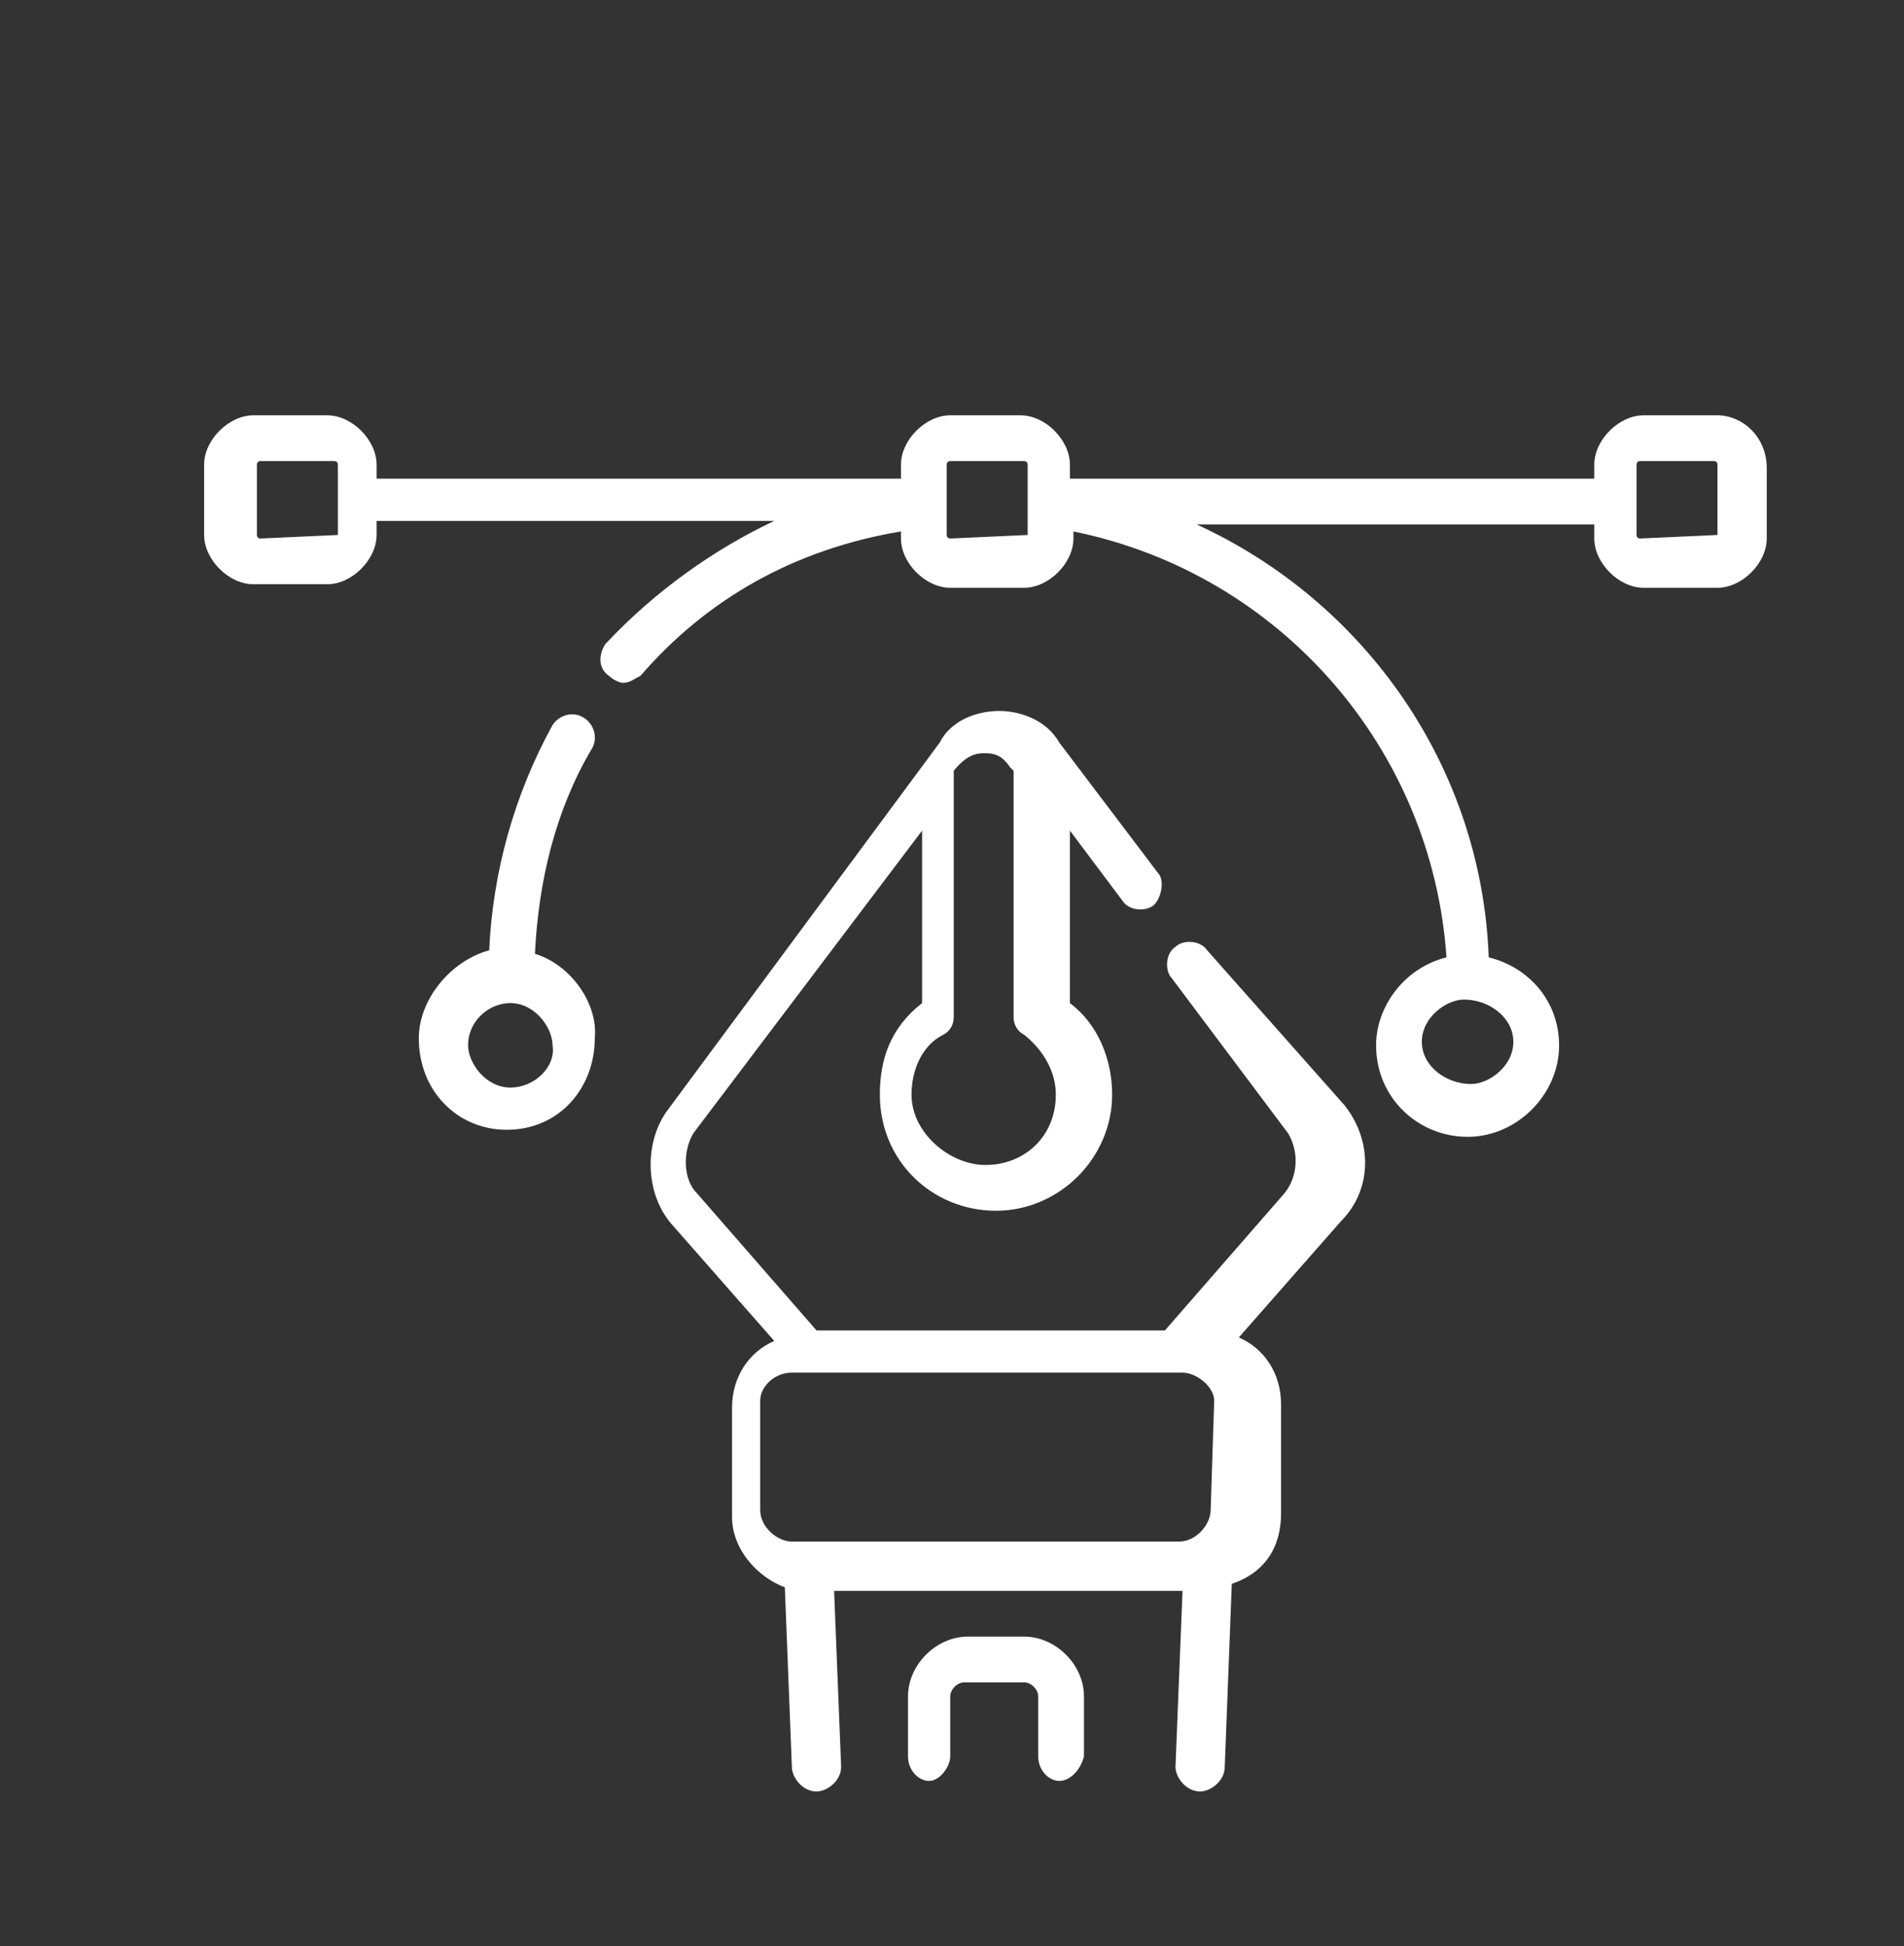 <?xml version="1.0" encoding="UTF-8"?> <svg xmlns="http://www.w3.org/2000/svg" xmlns:xlink="http://www.w3.org/1999/xlink" version="1.1" id="Layer_1" x="0px" y="0px" viewBox="0 0 54.1 55.3" style="enable-background:new 0 0 54.1 55.3;" xml:space="preserve"><rect x="0" y="0" width="54.1" height="55.3" fill="#333333" stroke="none"/> <style type="text/css"> .st0{fill:#FFFFFF;} </style> <g transform="translate(-500 -890)"> <path class="st0" d="M530.1,940.6c-0.3,0-0.6-0.3-0.6-0.7v-1.7c0-0.2-0.2-0.4-0.4-0.4h-1.7c-0.2,0-0.4,0.2-0.4,0.4v1.7 c0,0.3-0.3,0.7-0.6,0.7s-0.6-0.3-0.6-0.7v-1.7c0-0.9,0.8-1.7,1.7-1.7h1.6c0.9,0,1.7,0.8,1.7,1.7v1.7 C530.7,940.3,530.4,940.6,530.1,940.6L530.1,940.6z"></path> <path class="st0" d="M534.3,917c-0.2-0.3-0.7-0.3-0.9-0.1c-0.3,0.2-0.3,0.7-0.1,0.9l3.3,4.4c0.3,0.5,0.3,1.2-0.1,1.7l-3.4,3.9h-9.9 l-3.4-3.9c-0.4-0.4-0.4-1.2-0.1-1.7l6.5-8.6v4.9c-0.9,0.7-1.2,1.6-1.2,2.6c0,1.9,1.5,3.3,3.3,3.3s3.3-1.5,3.3-3.3 c0-1-0.4-2-1.2-2.6v-4.9l1.5,2c0.2,0.3,0.7,0.3,0.9,0.1s0.3-0.7,0.1-0.9l-2.8-3.7c-0.4-0.7-1.2-0.9-1.7-0.9c-0.7,0-1.4,0.3-1.7,0.9 l-7.7,10.4c-0.7,0.9-0.7,2.4,0.1,3.3l2.9,3.3c-0.7,0.3-1.2,1-1.2,1.9v3.1c0,0.9,0.7,1.7,1.5,2l0.2,5.1c0,0.3,0.3,0.7,0.7,0.7l0,0 c0.3,0,0.7-0.3,0.7-0.7l-0.2-5h9.9l-0.2,5c0,0.3,0.3,0.7,0.7,0.7l0,0c0.3,0,0.7-0.3,0.7-0.7l0.2-5.2c0.9-0.3,1.4-1,1.4-2v-3.1 c0-0.9-0.5-1.6-1.2-1.9l2.9-3.3c0.9-0.9,0.9-2.3,0.1-3.3L534.3,917z M528,911.4c0.3,0,0.5,0.1,0.7,0.4l0.1,0.1v7 c0,0.2,0.1,0.4,0.3,0.5c0.5,0.4,0.9,1,0.9,1.7c0,1.2-0.9,2-2,2c-1,0-2.1-0.9-2.1-2c0-0.7,0.3-1.4,0.9-1.7c0.2-0.1,0.3-0.3,0.3-0.5 v-7C527.5,911.4,527.8,911.4,528,911.4L528,911.4z M534.4,932.9c0,0.4-0.4,0.9-0.9,0.9h-11c-0.4,0-0.9-0.4-0.9-0.9v-3.1 c0-0.4,0.4-0.8,0.9-0.8h11.1c0.4,0,0.9,0.4,0.9,0.8L534.4,932.9L534.4,932.9z"></path> <path class="st0" d="M515.2,917.1c0.1-2.1,0.6-4.1,1.6-5.8c0.2-0.3,0.1-0.7-0.2-0.9c-0.3-0.2-0.7-0.1-0.9,0.2 c-1.1,2-1.7,4.2-1.8,6.4c-1.1,0.3-2,1.4-2,2.5c0,1.5,1.1,2.6,2.5,2.6c1.5,0,2.5-1.2,2.5-2.6C517,918.5,516.2,917.4,515.2,917.1 L515.2,917.1z M514.5,920.9c-0.7,0-1.2-0.7-1.2-1.2c0-0.7,0.6-1.2,1.2-1.2c0.7,0,1.2,0.7,1.2,1.2 C515.8,920.3,515.2,920.9,514.5,920.9z"></path> <path class="st0" d="M548.8,901.8h-2.1c-0.7,0-1.4,0.7-1.4,1.4v0.4h-14.9v-0.4c0-0.7-0.7-1.4-1.4-1.4H527c-0.7,0-1.4,0.7-1.4,1.4 v0.4h-14.9v-0.4c0-0.7-0.7-1.4-1.4-1.4h-2.1c-0.7,0-1.4,0.7-1.4,1.4v2c0,0.7,0.7,1.4,1.4,1.4h2.1c0.7,0,1.4-0.7,1.4-1.4v-0.4H522 c-1.7,0.8-3.4,2-4.8,3.5c-0.2,0.3-0.2,0.7,0.1,0.9c0.1,0.1,0.3,0.2,0.4,0.2c0.2,0,0.3-0.1,0.5-0.2c1.9-2.2,4.4-3.6,7.4-4.1v0.2 c0,0.7,0.7,1.4,1.4,1.4h2.1c0.7,0,1.4-0.7,1.4-1.4v-0.2c5.9,1.2,10.2,6.2,10.6,12.1c-1.2,0.3-2,1.4-2,2.5c0,1.5,1.2,2.6,2.6,2.6 s2.6-1.2,2.6-2.6c0-1.2-0.8-2.2-2-2.5c-0.2-5.4-3.5-10.1-8.3-12.3h11.3v0.4c0,0.7,0.7,1.4,1.4,1.4h2.1c0.7,0,1.4-0.7,1.4-1.4v-2 C550.2,902.4,549.5,901.8,548.8,901.8L548.8,901.8z M509.6,905.2C509.6,905.2,509.6,905.3,509.6,905.2l-2.2,0.1c0,0-0.1,0-0.1-0.1 v-2c0,0,0-0.1,0.1-0.1h2.1c0,0,0.1,0,0.1,0.1V905.2z M543,919.6c0,0.7-0.7,1.2-1.2,1.2c-0.7,0-1.4-0.5-1.4-1.2 c0-0.7,0.7-1.2,1.2-1.2C542.3,918.4,543,918.9,543,919.6z M529.2,905.2C529.2,905.2,529.2,905.3,529.2,905.2l-2.2,0.1 c0,0-0.1,0-0.1-0.1v-2c0,0,0-0.1,0.1-0.1h2.1c0,0,0.1,0,0.1,0.1V905.2z M548.8,905.2C548.8,905.2,548.8,905.3,548.8,905.2l-2.2,0.1 c0,0-0.1,0-0.1-0.1v-2c0,0,0-0.1,0.1-0.1h2.1c0,0,0.1,0,0.1,0.1V905.2z"></path> </g> </svg> 